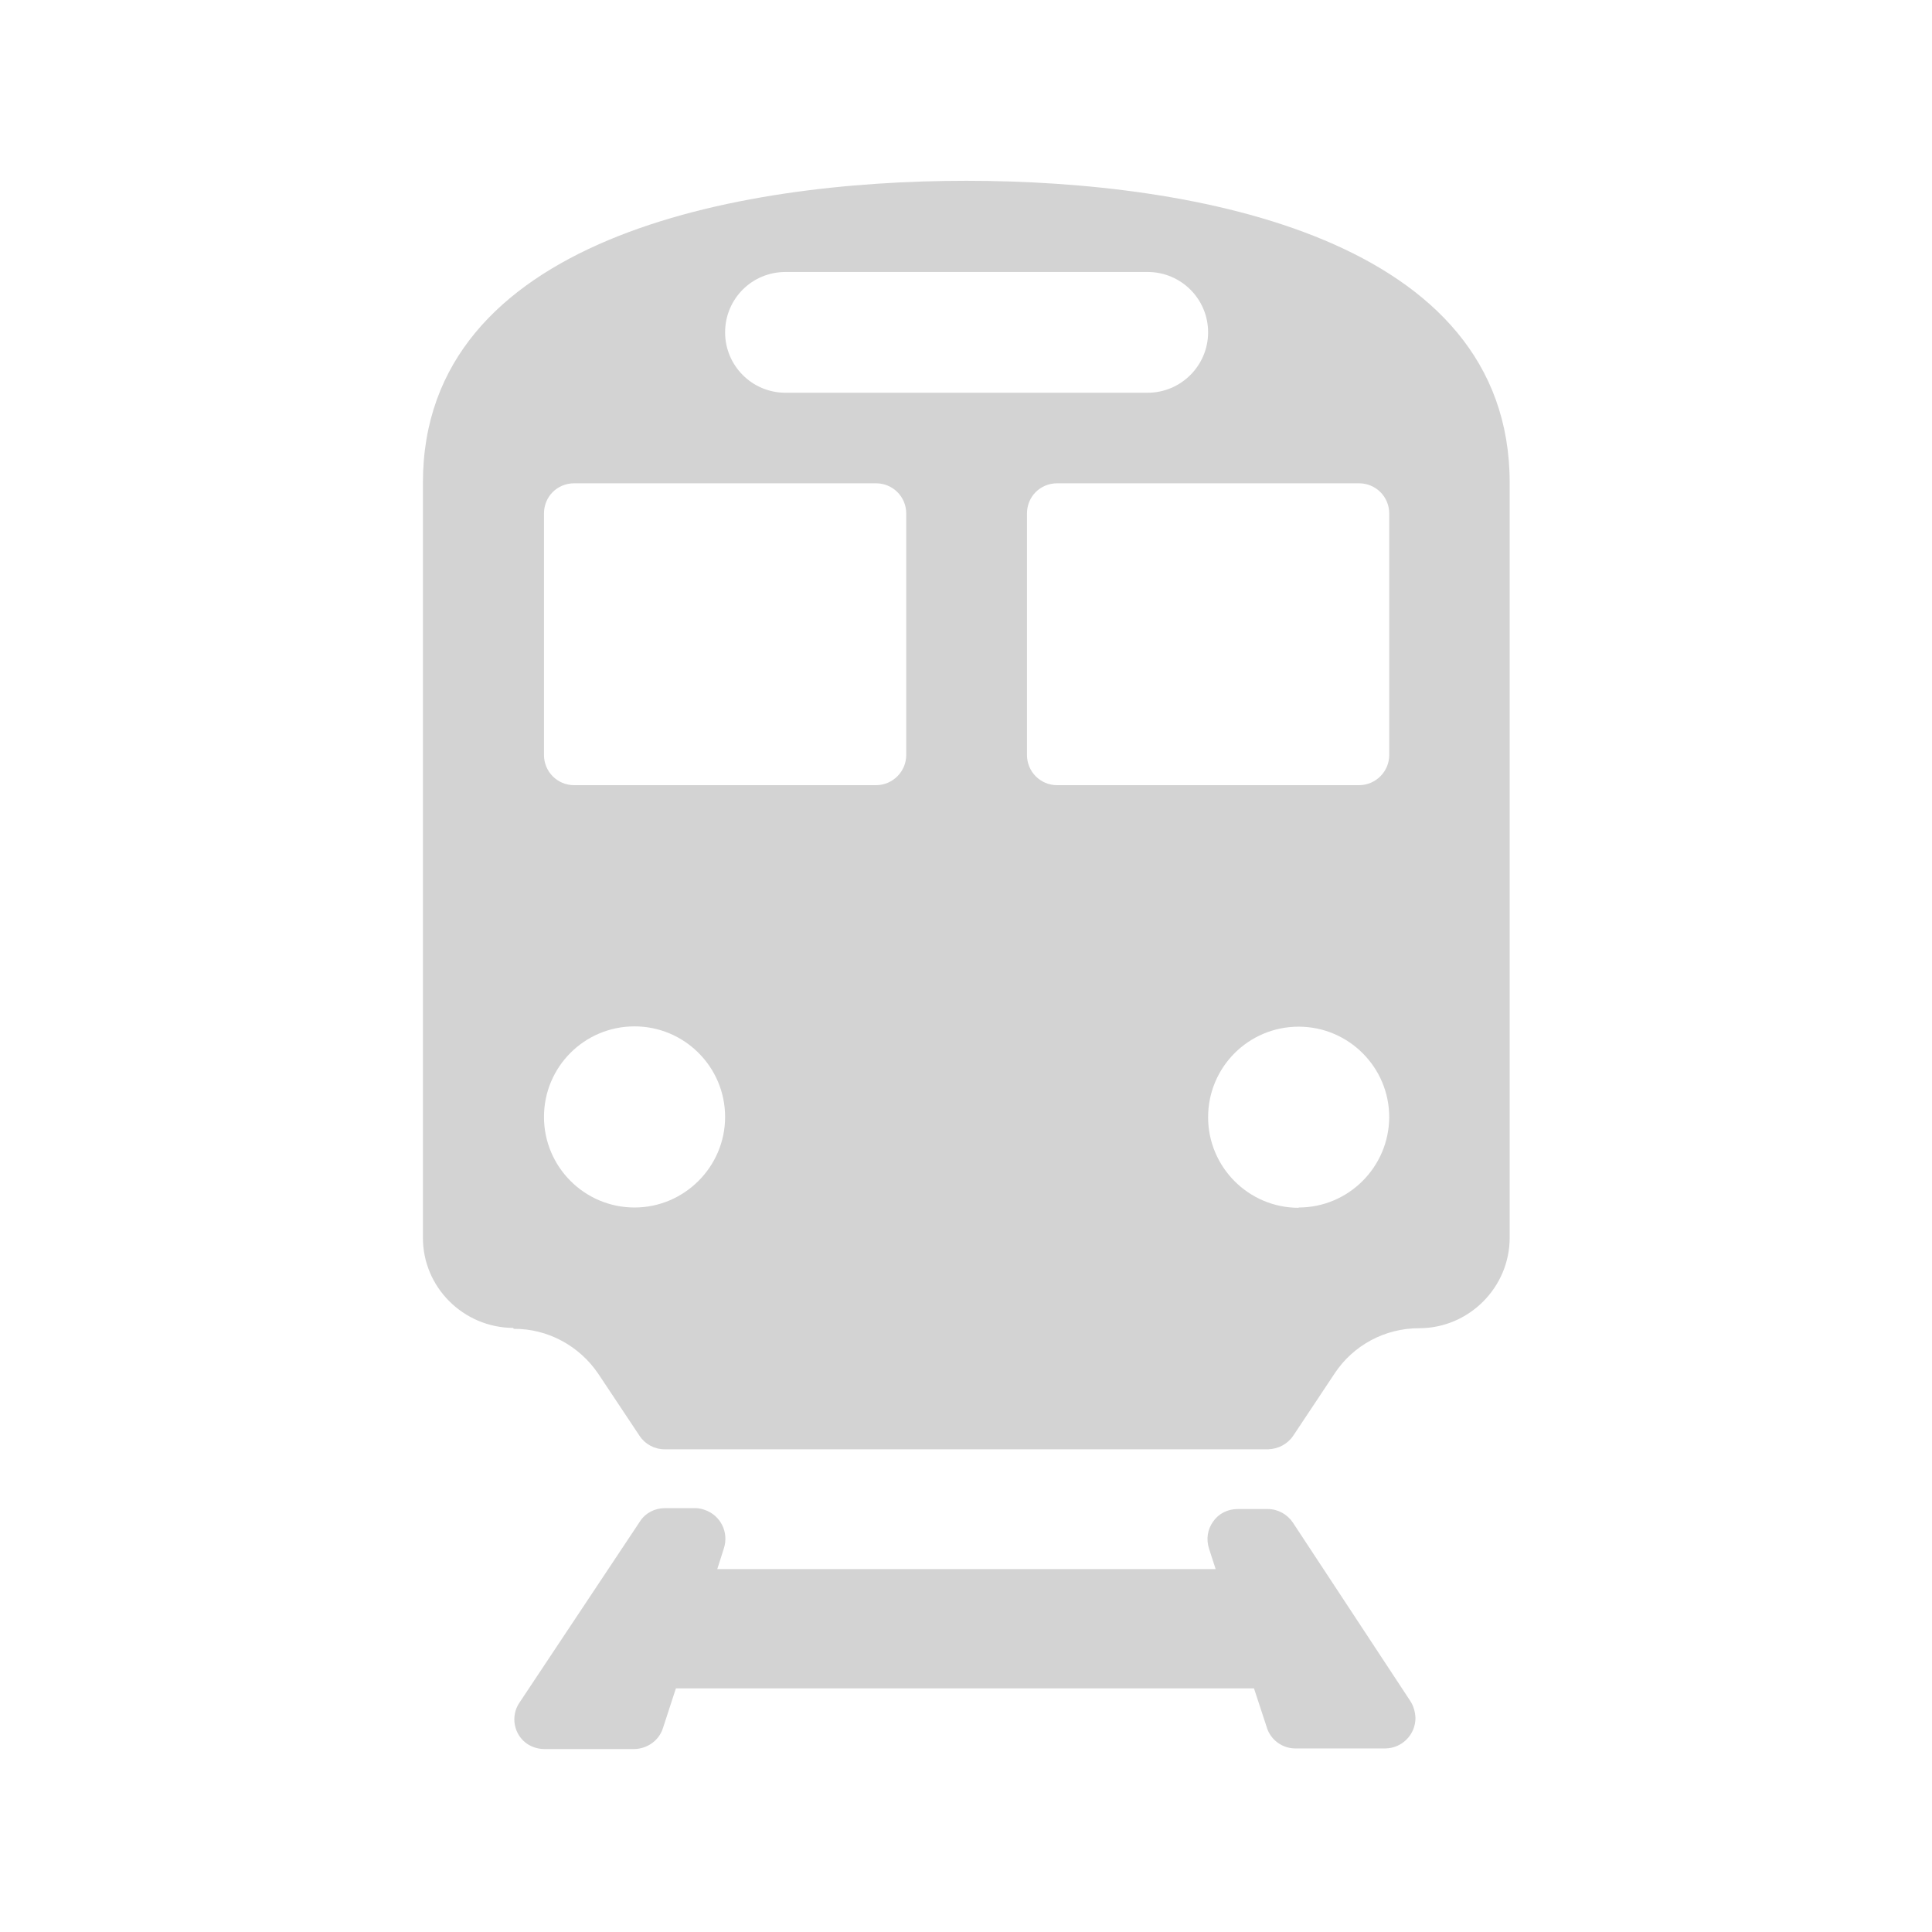 <svg xmlns="http://www.w3.org/2000/svg" viewBox="0 0 64 64">
  <path fill-rule="evenodd" d="M17.02 44.02v0 0c1.12-.01 2.17.56 2.8 1.49l1.37 2.06v0c.18.27.49.44.83.44h19.99v0c.33-.01.64-.17.83-.45l1.37-2.06v-.001c.62-.94 1.67-1.5 2.8-1.5v0c1.65 0 3-1.35 3-3v-25.01c0-8.09-10.38-10-18-10 -7.62 0-18 1.91-18 10v25 0c-.01 1.65 1.34 2.99 2.99 3Zm26-4.01v0c-1.66 0-3-1.35-3-3 0-1.66 1.34-3 3-3 1.65 0 3 1.34 3 3v0c-.01 1.65-1.35 2.99-3 2.99Zm3-23v8 0c0 .55-.45 1-1 1h-10v0c-.56 0-1-.45-1-1v-8 0c0-.56.44-1 1-1h10v0c.55 0 1 .44 1 1Zm-20-8h12v0c1.1 0 2 .89 2 2 0 1.1-.9 2-2 2h-12v0c-1.11 0-2-.9-2-2 0-1.11.89-2 2-2Zm-8 8v0c0-.56.44-1 1-1h10v0c.55 0 1 .44 1 1v8 0c0 .55-.45 1-1 1h-10v0c-.56 0-1-.45-1-1Zm3 16.99v0c1.65 0 3 1.34 3 3 0 1.65-1.35 3-3 3 -1.66 0-3-1.35-3-3v0c0-1.66 1.34-3 3-3Zm21.81 16.44l0-.001c-.19-.28-.5-.45-.83-.45h-1v0c-.33 0-.63.15-.81.41v0c-.19.26-.24.59-.14.9l.22.68H23.76l.22-.69v0c.17-.53-.11-1.09-.63-1.27 -.11-.04-.21-.06-.32-.06h-1l0 0c-.34 0-.65.16-.83.44l-3.99 6v0c-.31.45-.19 1.08.27 1.38 .16.1.35.16.55.16h2.99v0c.42-.01.81-.28.94-.69l.43-1.32h19.15l.43 1.31h-.001c.13.4.51.68.94.68h2.99v0c.55-.01.99-.46.99-1.01 -.01-.2-.06-.39-.17-.56Z" fill="#D3D3D3"/>
</svg>
